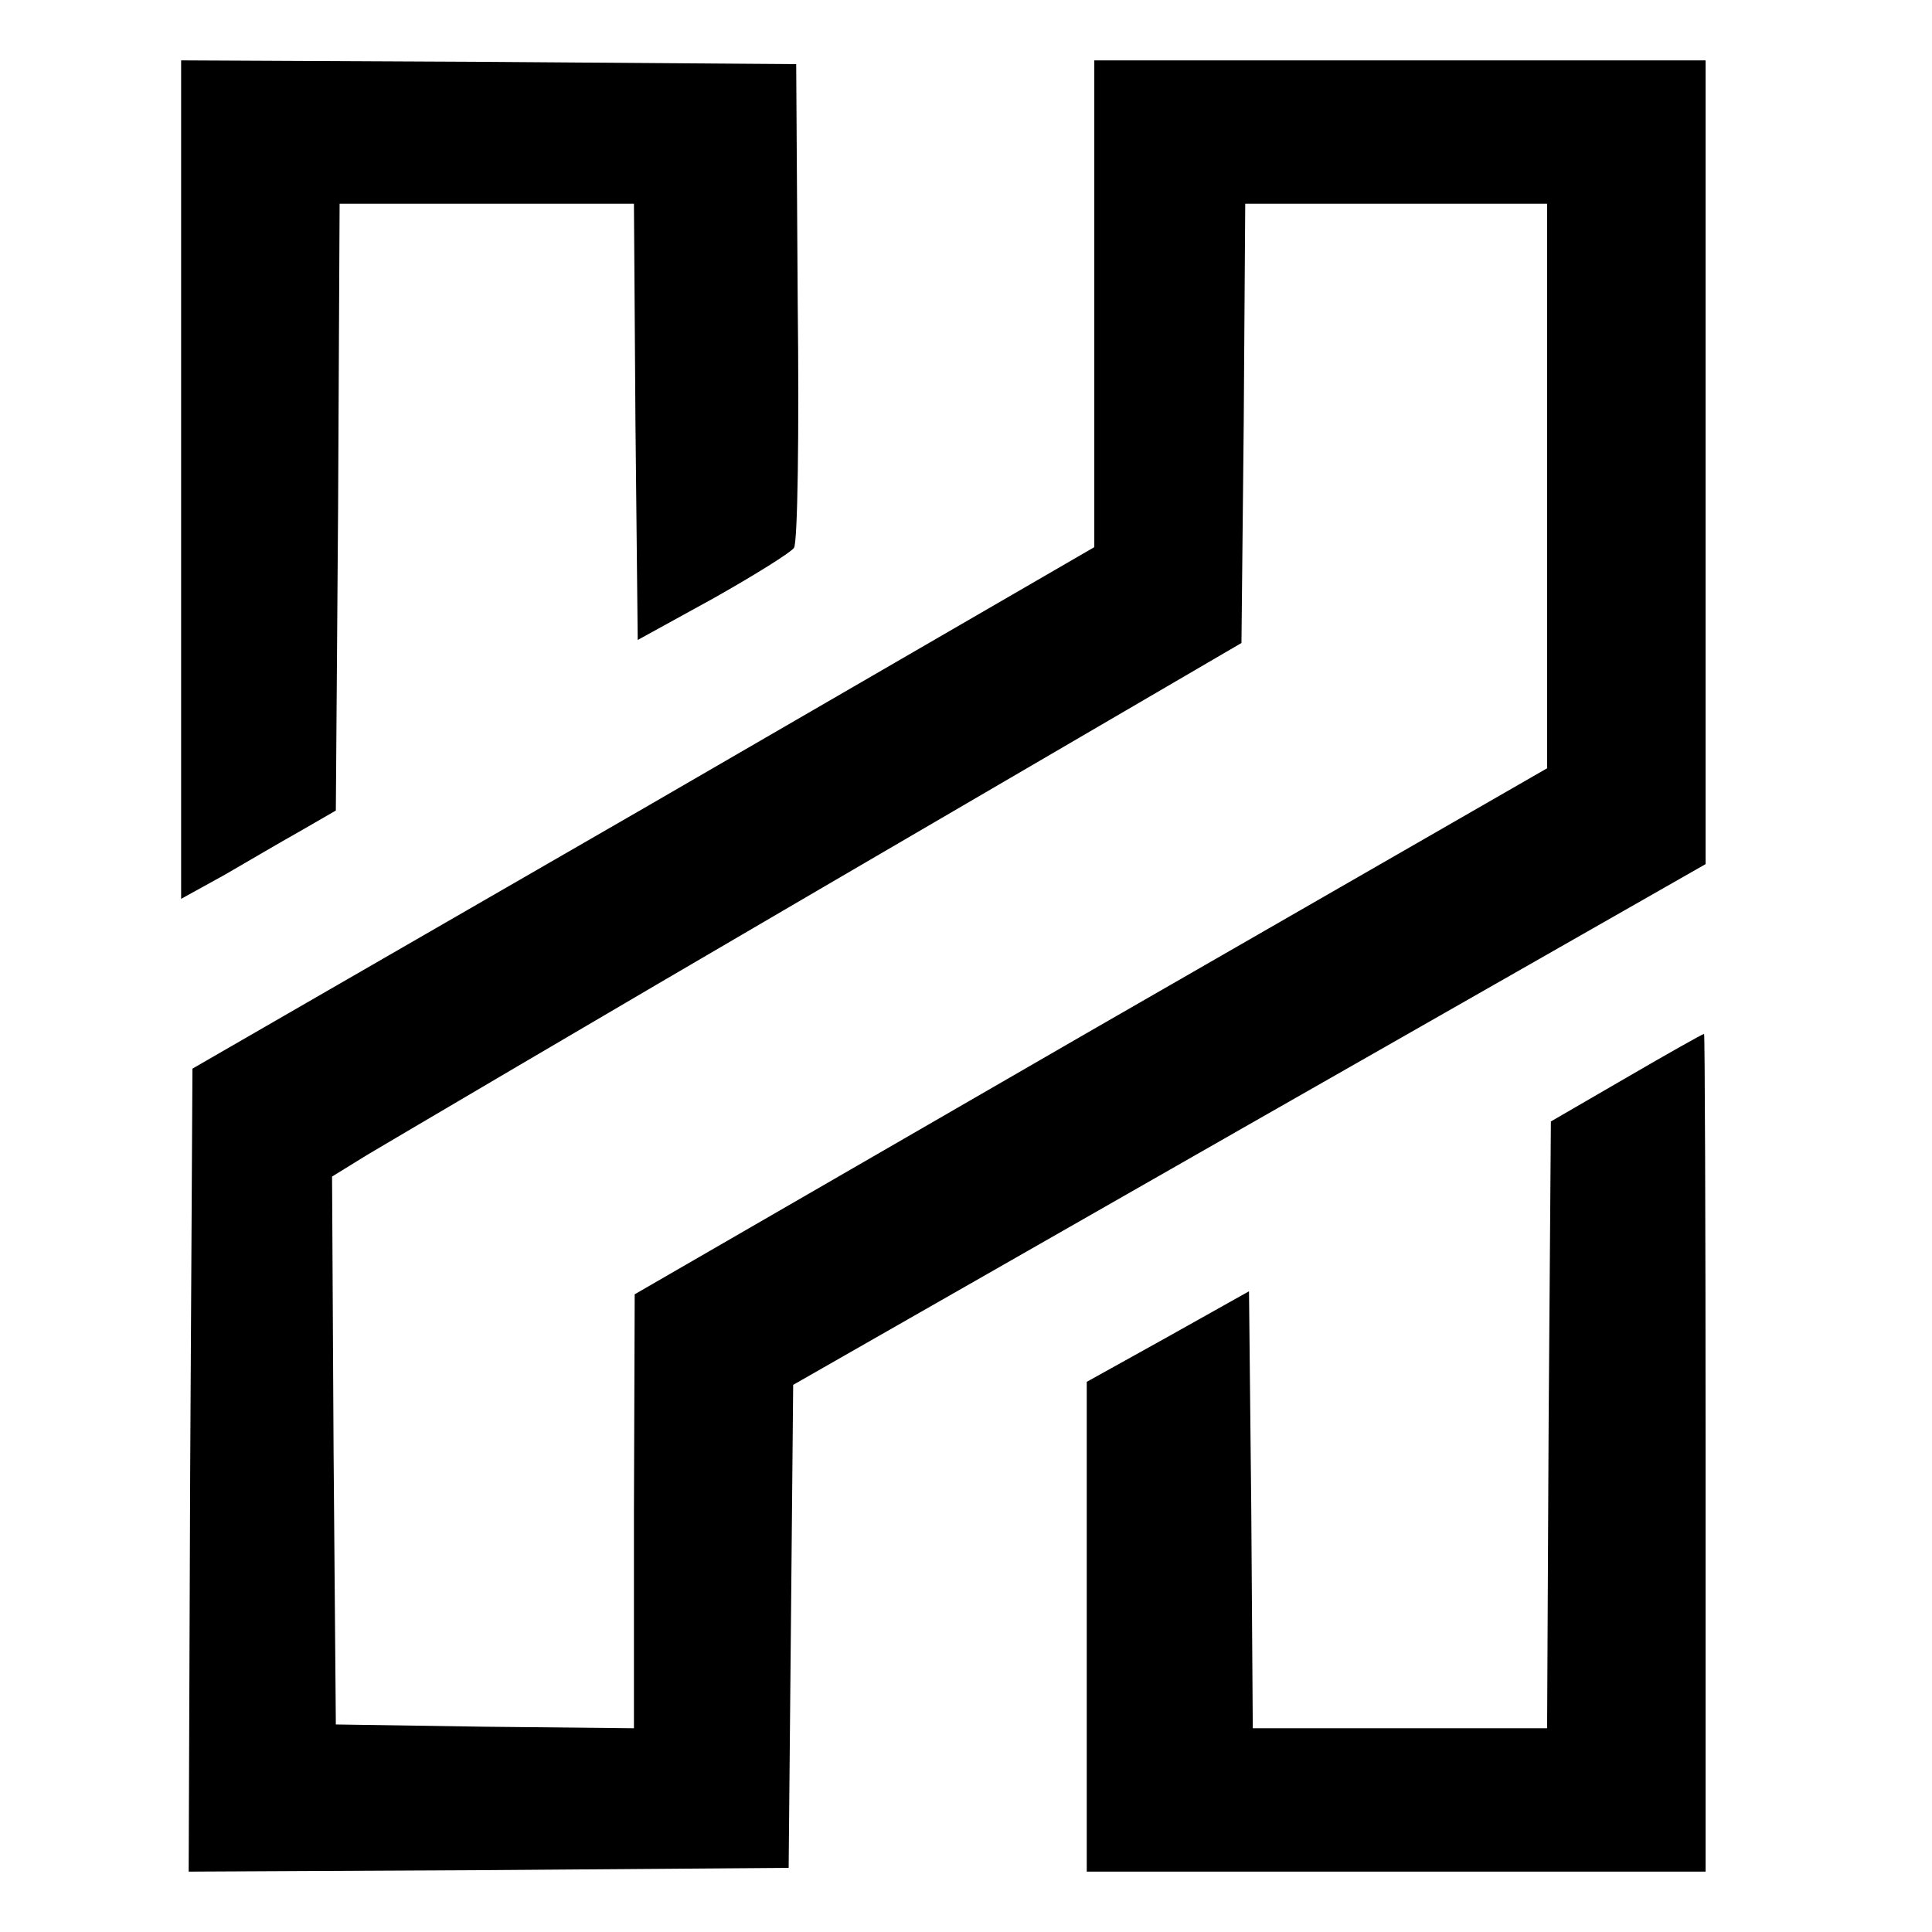 <?xml version="1.0" standalone="no"?>
<!DOCTYPE svg PUBLIC "-//W3C//DTD SVG 20010904//EN"
 "http://www.w3.org/TR/2001/REC-SVG-20010904/DTD/svg10.dtd">
<svg version="1.0" xmlns="http://www.w3.org/2000/svg"
 width="256pt" height="256pt" viewBox="0 0 256 256"
 preserveAspectRatio="xMidYMid meet">

<g transform="translate(0,256) scale(0.1,-0.1)"
fill="#000000" stroke="none">
<path d="M240 1924 l0 -555 58 32 c31 18 77 45 102 59 l45 26 3 402 2 402 195
0 195 0 2 -289 3 -289 100 55 c55 31 103 61 107 67 5 6 7 153 5 326 l-2 315
-407 3 -408 2 0 -556z"/>
<path d="M1450 2157 l0 -322 -597 -346 -598 -345 -3 -532 -2 -532 397 2 398 3
3 320 3 320 604 345 605 345 0 533 0 532 -405 0 -405 0 0 -323z m600 -241 l0
-374 -605 -348 -604 -349 -1 -288 0 -287 -197 2 -198 3 -3 363 -2 363 47 29
c27 16 298 176 603 354 l555 324 3 291 2 291 200 0 200 0 0 -374z"/>
<path d="M2155 1132 l-100 -58 -3 -402 -2 -402 -195 0 -195 0 -2 290 -3 289
-107 -60 -108 -60 0 -324 0 -325 410 0 410 0 0 555 c0 305 -1 555 -2 555 -2 0
-48 -26 -103 -58z"/>
</g>
</svg>
